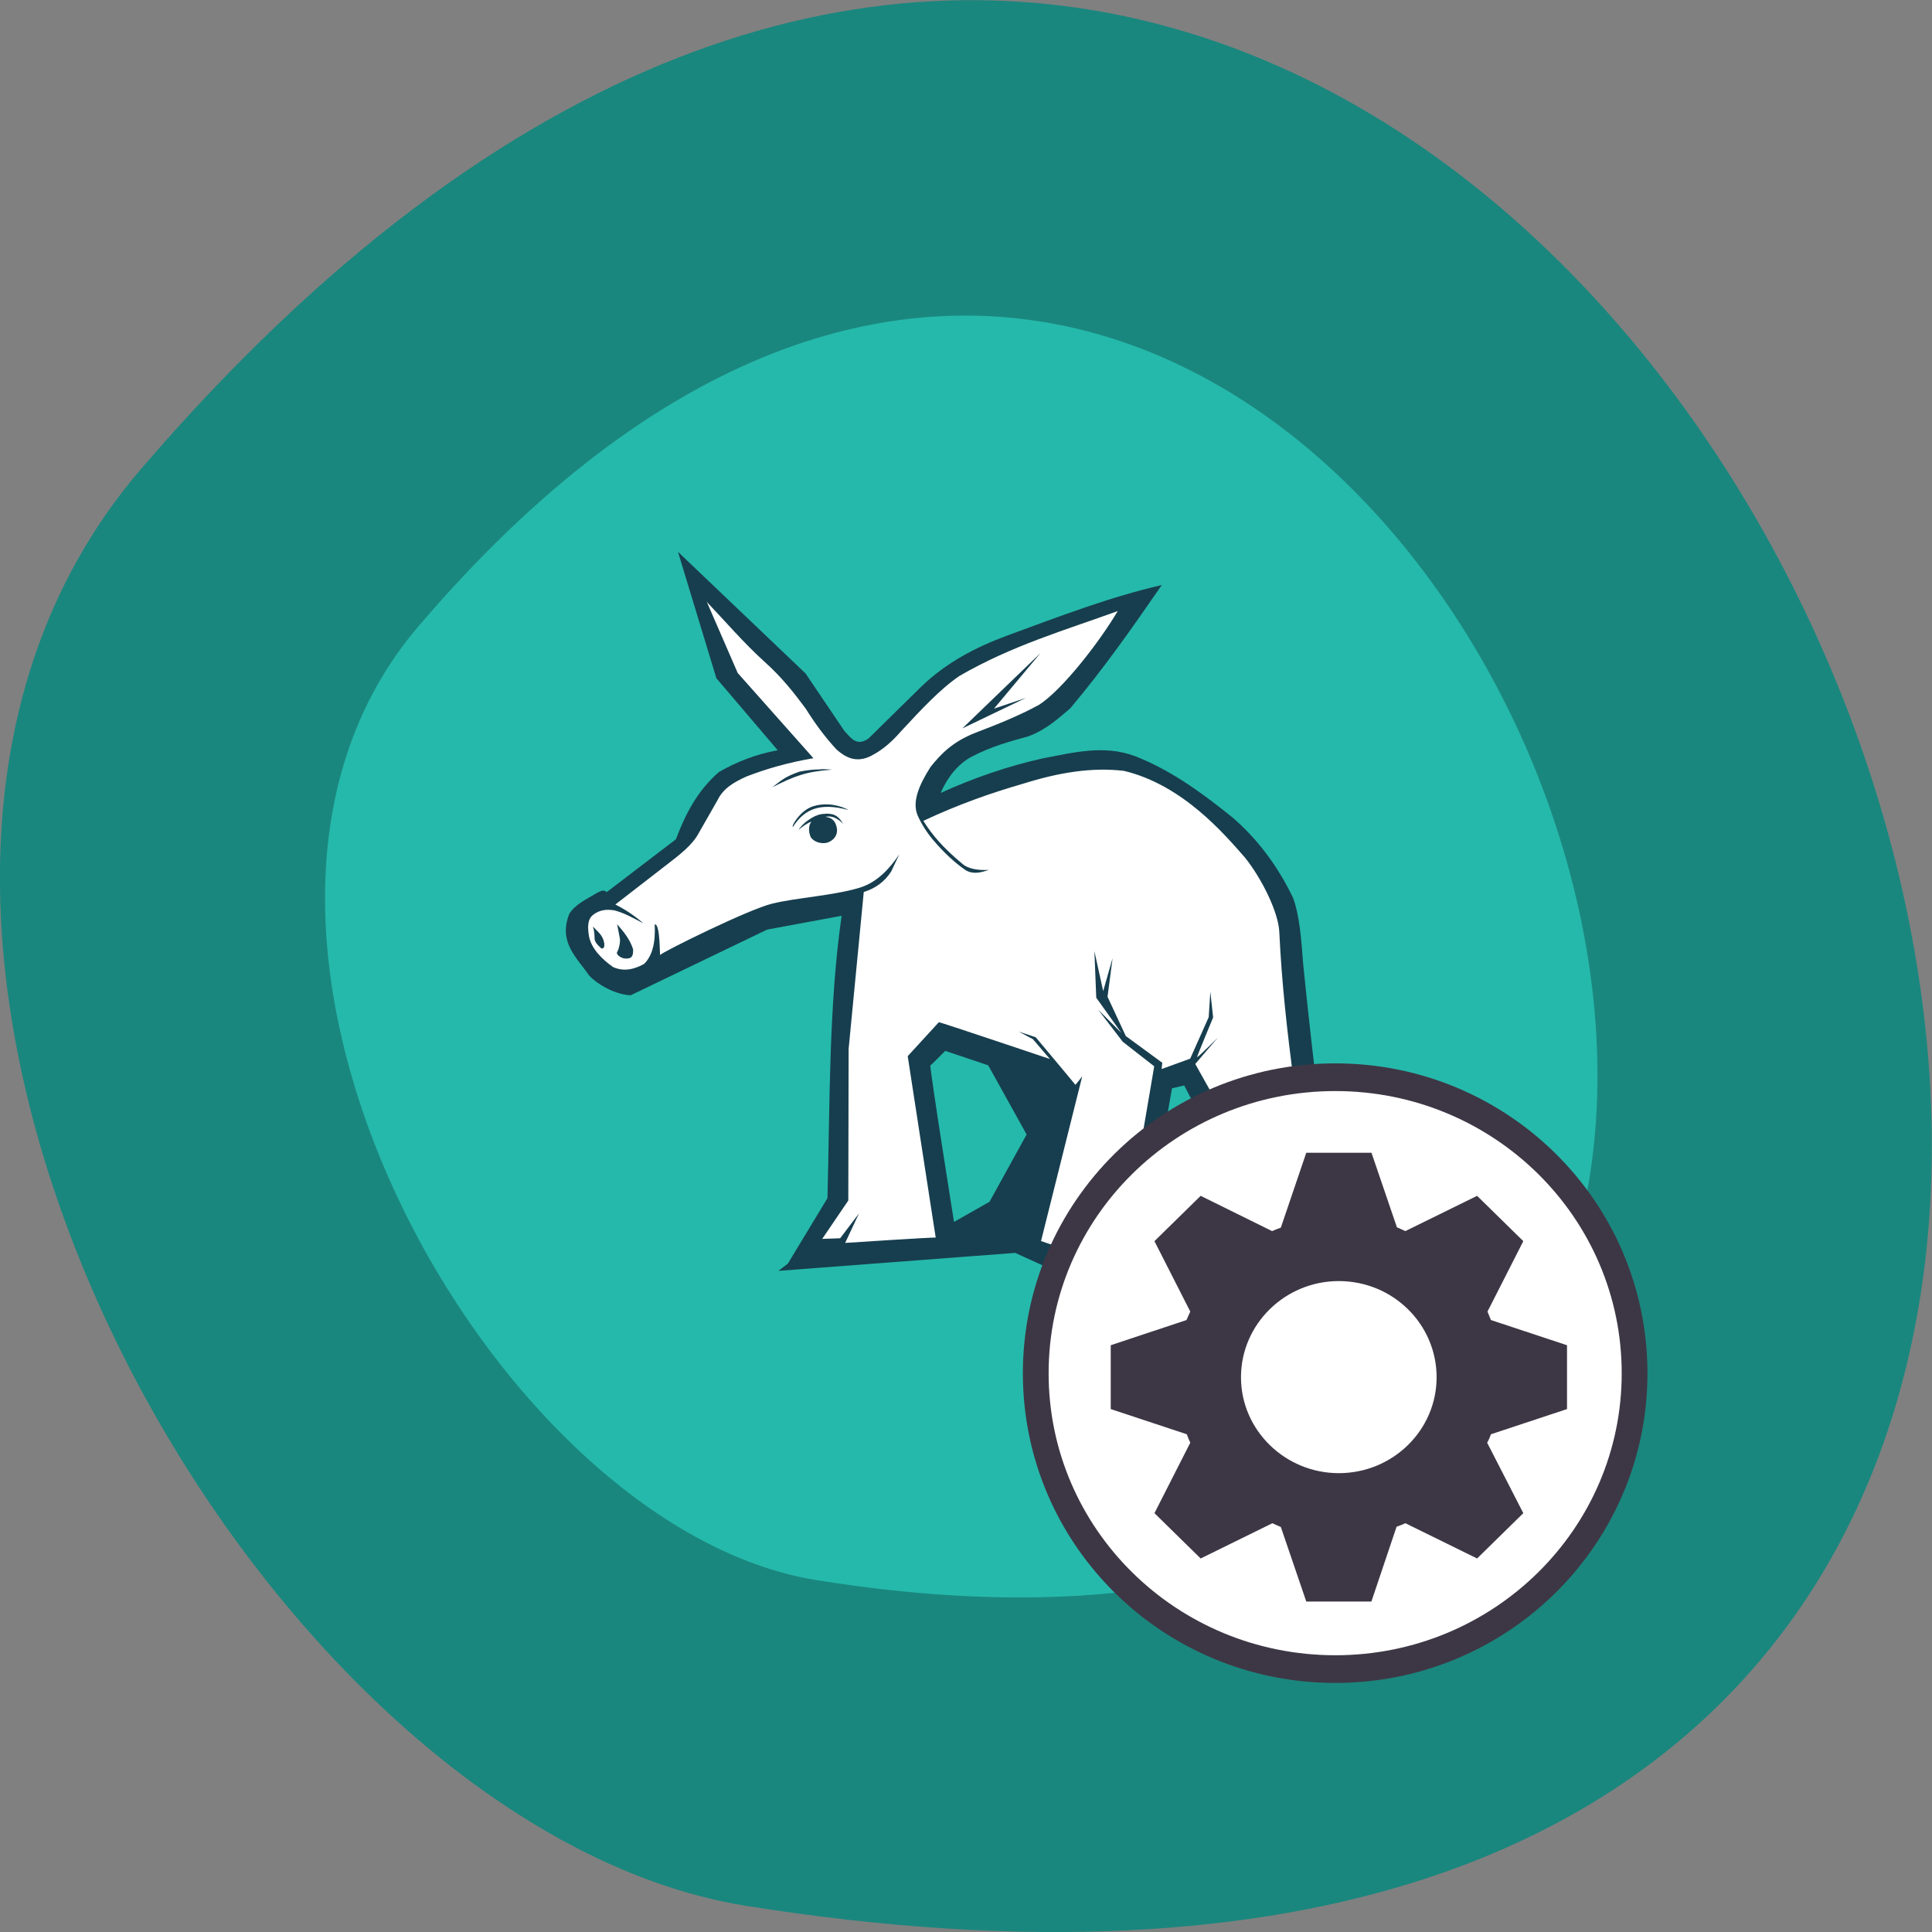 <svg xmlns="http://www.w3.org/2000/svg" viewBox="0 0 24 24"><rect x="0" y="0" width="24" height="24" fill="#808080" stroke="none"/><path d="m 1.75 5.828 c 18.13 -21.12 35.566 22.313 7.523 17.848 c -6.148 -0.98 -12.41 -12.156 -7.523 -17.848" fill="#1a877e"/><path d="m 5.191 7.789 c 11.941 -14.02 23.426 14.801 4.953 11.84 c -4.047 -0.648 -8.172 -8.06 -4.953 -11.84" fill="#25b9ab"/><path d="m 8.422 6.855 l 0.477 1.57 l 0.762 0.895 c -0.281 0.051 -0.516 0.148 -0.73 0.27 c -0.27 0.234 -0.418 0.527 -0.535 0.836 l -0.859 0.656 c -0.043 -0.039 -0.078 -0.008 -0.117 0.008 c -0.129 0.078 -0.273 0.141 -0.348 0.262 c -0.141 0.355 0.098 0.547 0.246 0.766 c 0.094 0.102 0.309 0.234 0.516 0.246 l 1.695 -0.816 l 0.926 -0.172 c -0.16 1.113 -0.145 2.324 -0.176 3.508 l -0.492 0.813 l -0.117 0.09 l 2.941 -0.223 l 1.145 0.52 l 0.359 -0.156 l 0.73 -0.039 l -0.156 -0.199 l 0.551 -0.023 l -0.027 0.285 l 0.488 -0.277 h 0.219 l 0.133 0.113 l 0.238 -0.168 l 0.375 -0.016 c -0.215 -1.199 -0.352 -2.41 -0.477 -3.621 c -0.023 -0.316 -0.047 -0.625 -0.129 -0.836 c -0.199 -0.41 -0.453 -0.738 -0.754 -0.996 c -0.383 -0.309 -0.773 -0.59 -1.207 -0.758 c -0.387 -0.145 -0.773 -0.043 -1.16 0.031 c -0.434 0.098 -0.848 0.242 -1.254 0.426 c 0.082 -0.188 0.215 -0.363 0.391 -0.453 c 0.242 -0.125 0.445 -0.18 0.699 -0.25 c 0.227 -0.086 0.367 -0.219 0.52 -0.348 c 0.422 -0.5 0.781 -1.016 1.137 -1.531 c -0.637 0.145 -1.277 0.391 -1.914 0.625 c -0.402 0.148 -0.766 0.34 -1.074 0.637 l -0.652 0.641 c -0.148 0.109 -0.223 -0.004 -0.305 -0.094 l -0.48 -0.711 m 1.734 4.688 l 0.535 0.18 l 0.477 0.859 l -0.461 0.836 l -0.441 0.25 c 0 0 -0.309 -1.938 -0.293 -1.945 c 0.016 -0.008 0.184 -0.18 0.184 -0.18 m 2.969 0.43 l 0.395 0.766 l 0.086 0.703 l -0.559 0.664 c 0 0 -0.383 -0.406 -0.371 -0.426 c 0.008 -0.023 0.297 -1.672 0.297 -1.672" fill="#173e4e"/><g fill="#fff"><path d="m 8.777 7.469 l 0.387 0.891 l 0.941 1.059 c -0.305 0.051 -0.578 0.129 -0.832 0.227 c -0.145 0.066 -0.285 0.141 -0.359 0.293 l -0.234 0.41 c -0.078 0.148 -0.238 0.27 -0.395 0.391 l -0.641 0.496 c 0.125 0.063 0.242 0.141 0.348 0.234 c -0.113 -0.059 -0.227 -0.125 -0.355 -0.16 c -0.094 -0.016 -0.184 -0.012 -0.27 0.055 c -0.074 0.059 -0.066 0.164 -0.051 0.262 c 0.027 0.152 0.156 0.285 0.301 0.387 c 0.137 0.059 0.262 0.027 0.383 -0.039 c 0.102 -0.098 0.145 -0.262 0.133 -0.492 c 0.074 -0.012 0.059 0.426 0.07 0.379 c 0.008 -0.027 1.102 -0.57 1.391 -0.637 c 0.297 -0.074 0.758 -0.098 1.09 -0.199 c 0.207 -0.066 0.359 -0.223 0.488 -0.414 l -0.102 0.215 c -0.086 0.133 -0.203 0.211 -0.34 0.254 l -0.188 1.949 l -0.004 1.883 l -0.324 0.477 l 0.223 -0.008 l 0.234 -0.309 l -0.172 0.367 c 0 0 1.125 -0.074 1.125 -0.066 c 0 0.008 -0.348 -2.254 -0.348 -2.254 c 0 0 0.379 -0.414 0.387 -0.422 c 0.008 -0.004 1.379 0.457 1.379 0.457 l -0.211 -0.246 l -0.176 -0.094 l 0.211 0.07 c 0 0 0.488 0.582 0.492 0.59 c 0 0.008 0.086 -0.105 0.086 -0.105 l -0.512 2.047 l 0.68 0.23 l -0.02 -0.313 l 0.16 0.387 l 0.25 0.02 l -0.168 -0.406 l 0.297 0.352 l 0.16 -0.031 l -0.293 -0.414 l 0.34 -1.996 l -0.391 -0.305 l -0.305 -0.398 l 0.289 0.289 l -0.313 -0.438 l -0.023 -0.578 l 0.109 0.496 l 0.117 -0.41 l -0.063 0.48 l 0.227 0.488 l 0.453 0.332 l -0.008 0.078 l 0.355 -0.129 l 0.23 -0.516 l 0.02 -0.316 l 0.035 0.32 c 0 0 -0.199 0.477 -0.199 0.492 c 0 0.016 0.258 -0.242 0.258 -0.242 l -0.281 0.328 l 0.453 0.809 l 0.152 0.879 l 0.113 -0.082 l -0.023 0.031 l -0.363 0.473 l 0.238 -0.055 l 0.094 -0.145 l -0.043 0.18 l 0.086 0.004 l -0.02 0.191 l 0.176 -0.156 l 0.133 0.039 l 0.043 -0.234 v 0.238 l 0.125 -0.023 l 0.059 0.199 l 0.09 -0.25 l 0.176 -0.008 c -0.168 -1.242 -0.387 -2.484 -0.445 -3.727 c -0.008 -0.234 -0.207 -0.652 -0.426 -0.926 c -0.254 -0.289 -0.77 -0.902 -1.504 -1.078 c -0.398 -0.047 -0.809 0.02 -1.254 0.16 c -0.391 0.113 -0.797 0.254 -1.238 0.461 c 0.105 0.168 0.242 0.332 0.477 0.527 c 0.074 0.07 0.203 0.09 0.336 0.082 c -0.09 0.031 -0.184 0.059 -0.281 0.008 c -0.156 -0.105 -0.289 -0.238 -0.41 -0.379 c -0.082 -0.098 -0.145 -0.199 -0.191 -0.301 c -0.074 -0.168 0.012 -0.379 0.16 -0.609 c 0.129 -0.16 0.273 -0.313 0.566 -0.426 c 0.266 -0.102 0.531 -0.207 0.781 -0.344 c 0.285 -0.184 0.738 -0.762 0.977 -1.164 c -0.656 0.238 -1.309 0.426 -1.965 0.805 c -0.242 0.164 -0.48 0.422 -0.727 0.688 c -0.102 0.117 -0.215 0.223 -0.363 0.301 c -0.203 0.109 -0.344 0.008 -0.438 -0.074 c -0.152 -0.164 -0.273 -0.332 -0.383 -0.508 c -0.145 -0.195 -0.297 -0.391 -0.516 -0.586 c -0.258 -0.234 -0.488 -0.504 -0.719 -0.746 m 4.152 0.641 l -0.578 0.691 l 0.395 -0.133 l -0.789 0.379 m -1.77 0.508 c 0.051 -0.004 0.102 0 0.152 0.004 c -0.32 0.023 -0.465 0.078 -0.742 0.219 c 0.102 -0.078 0.156 -0.133 0.34 -0.195 c 0.082 -0.016 0.168 -0.027 0.25 -0.027 m 0.09 0.434 c 0.156 0.004 0.266 0.07 0.266 0.07 c -0.352 -0.094 -0.543 -0.016 -0.691 0.211 c -0.02 -0.016 0.098 -0.211 0.254 -0.258 c 0.063 -0.02 0.121 -0.023 0.172 -0.023 m -0.027 0.117 c 0.031 -0.004 0.066 0 0.098 0.008 c 0.066 0.02 0.098 0.07 0.129 0.117 c -0.066 -0.063 -0.137 -0.109 -0.223 -0.086 c 0.098 0.008 0.133 0.07 0.145 0.148 c 0.012 0.105 -0.078 0.168 -0.141 0.176 c -0.059 0.008 -0.137 -0.008 -0.184 -0.07 c -0.012 -0.027 -0.047 -0.125 0.008 -0.195 c -0.063 0.023 -0.113 0.063 -0.16 0.102 c 0.039 -0.059 0.09 -0.105 0.168 -0.152 c 0.055 -0.031 0.105 -0.047 0.16 -0.047 m -2.582 1.371 c 0.082 0.094 0.16 0.188 0.199 0.313 c 0.004 0.117 -0.047 0.113 -0.098 0.113 c -0.043 0 -0.125 -0.047 -0.098 -0.086 c 0.02 -0.031 0.039 -0.121 0.031 -0.164 m -0.336 -0.148 c 0.063 0.066 0.125 0.109 0.141 0.203 c 0.004 0.023 0.008 0.078 -0.035 0.07 c -0.133 -0.121 -0.055 -0.109 -0.105 -0.273"/><path d="m 223.48 190.16 c 0 23.61 -20.804 42.725 -46.47 42.725 c -25.714 0 -46.518 -19.11 -46.518 -42.725 c 0 -23.655 20.804 -42.77 46.518 -42.77 c 25.665 0 46.47 19.11 46.47 42.77" transform="matrix(0.08 0 0 0.086 2.427 0.706)" stroke="#3d3745" stroke-width="4"/></g><path d="m 16.227 14.32 l -0.316 0.93 c -0.035 0.012 -0.07 0.027 -0.109 0.043 l -0.887 -0.438 l -0.574 0.563 l 0.445 0.875 c -0.016 0.035 -0.031 0.07 -0.047 0.105 l -0.941 0.313 v 0.793 l 0.945 0.313 c 0.012 0.035 0.027 0.07 0.043 0.105 l -0.445 0.875 l 0.574 0.563 l 0.891 -0.438 c 0.031 0.016 0.07 0.031 0.105 0.047 l 0.316 0.926 h 0.809 l 0.313 -0.93 c 0.039 -0.012 0.074 -0.027 0.109 -0.043 l 0.891 0.438 l 0.574 -0.563 l -0.449 -0.875 c 0.02 -0.035 0.035 -0.07 0.047 -0.105 l 0.945 -0.313 v -0.793 l -0.945 -0.313 c -0.016 -0.035 -0.027 -0.07 -0.043 -0.105 l 0.445 -0.875 l -0.574 -0.563 l -0.891 0.438 c -0.035 -0.016 -0.07 -0.031 -0.105 -0.047 l -0.316 -0.926 m -0.406 1.594 c 0.672 0 1.215 0.535 1.215 1.195 c 0 0.656 -0.543 1.191 -1.215 1.191 c -0.668 0 -1.215 -0.535 -1.215 -1.191 c 0 -0.66 0.547 -1.195 1.215 -1.195" fill="#3d3745"/></svg>
